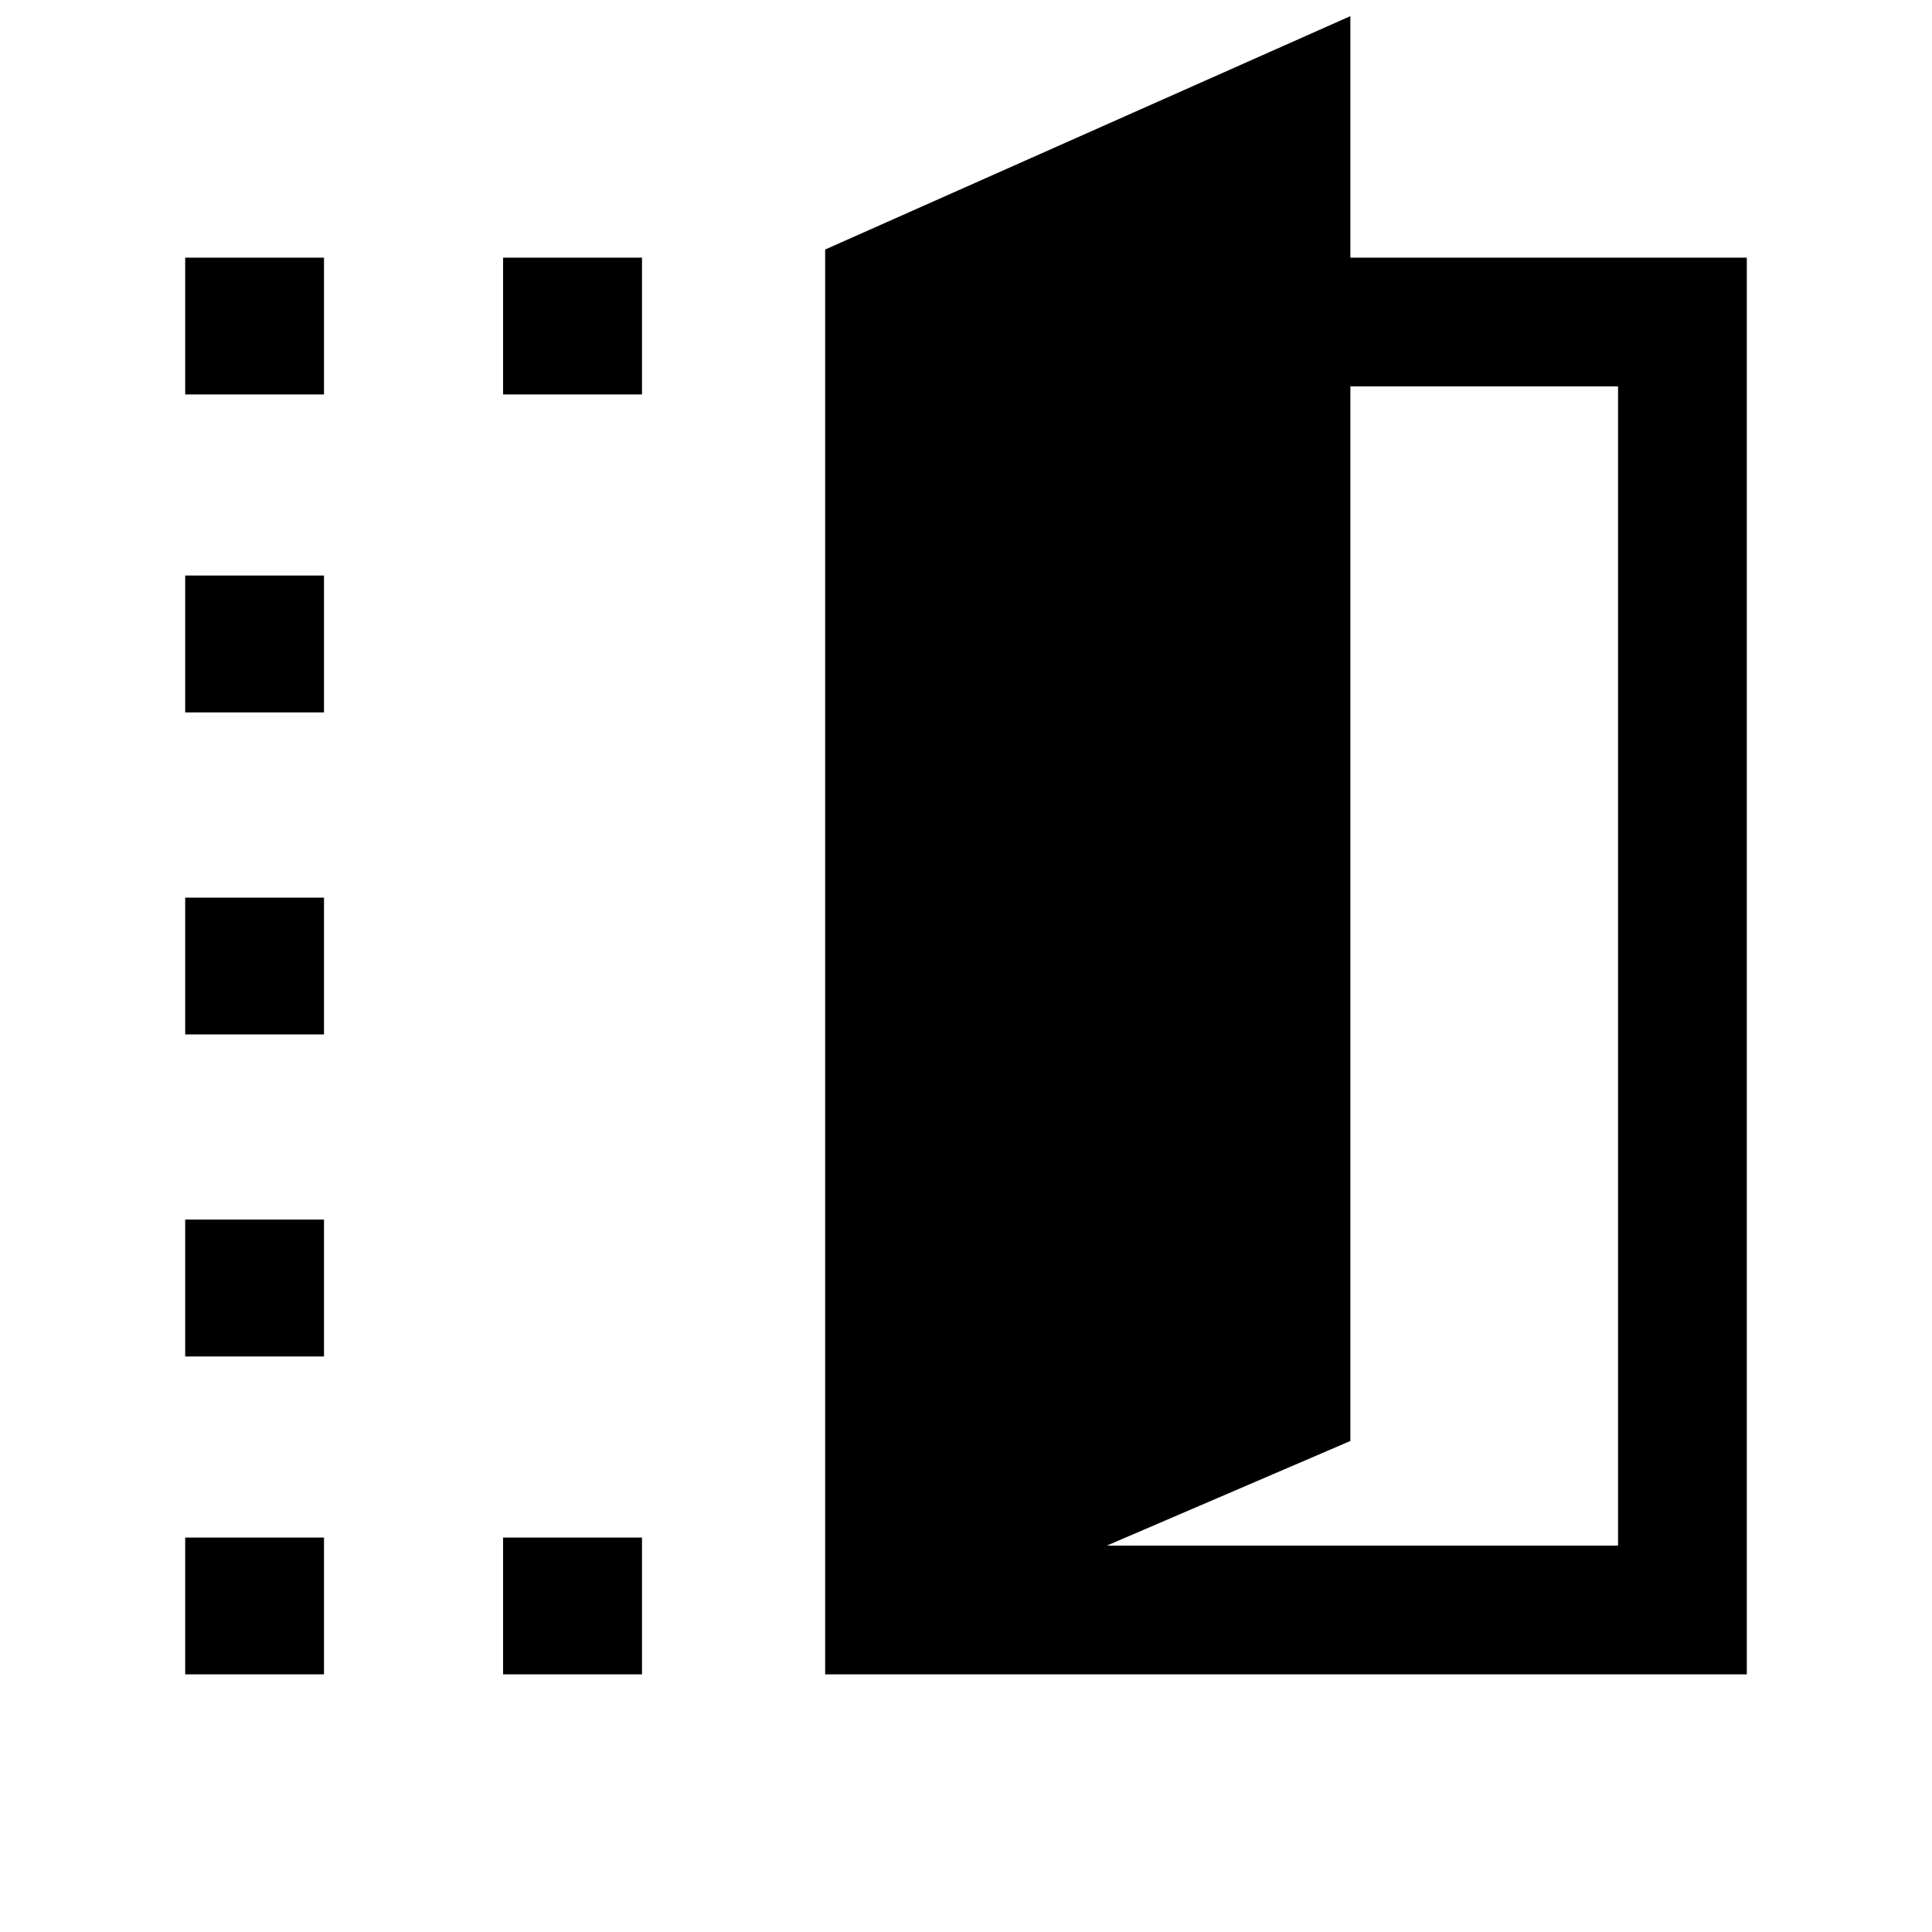 <svg xmlns="http://www.w3.org/2000/svg" height="20" width="20"><path d="M18.083 17.333H8.542V2.583L13.979.167v2.5h4.104ZM11.458 16h5.292V4h-2.771v10.917ZM1.917 4.083V2.667h1.437v1.416Zm0 13.25v-1.416h1.437v1.416Zm0-3.291v-1.417h1.437v1.417Zm0-3.334V9.292h1.437v1.416Zm0-3.333V5.958h1.437v1.417Zm3.291-3.292V2.667h1.438v1.416Zm0 13.25v-1.416h1.438v1.416Z"/></svg>